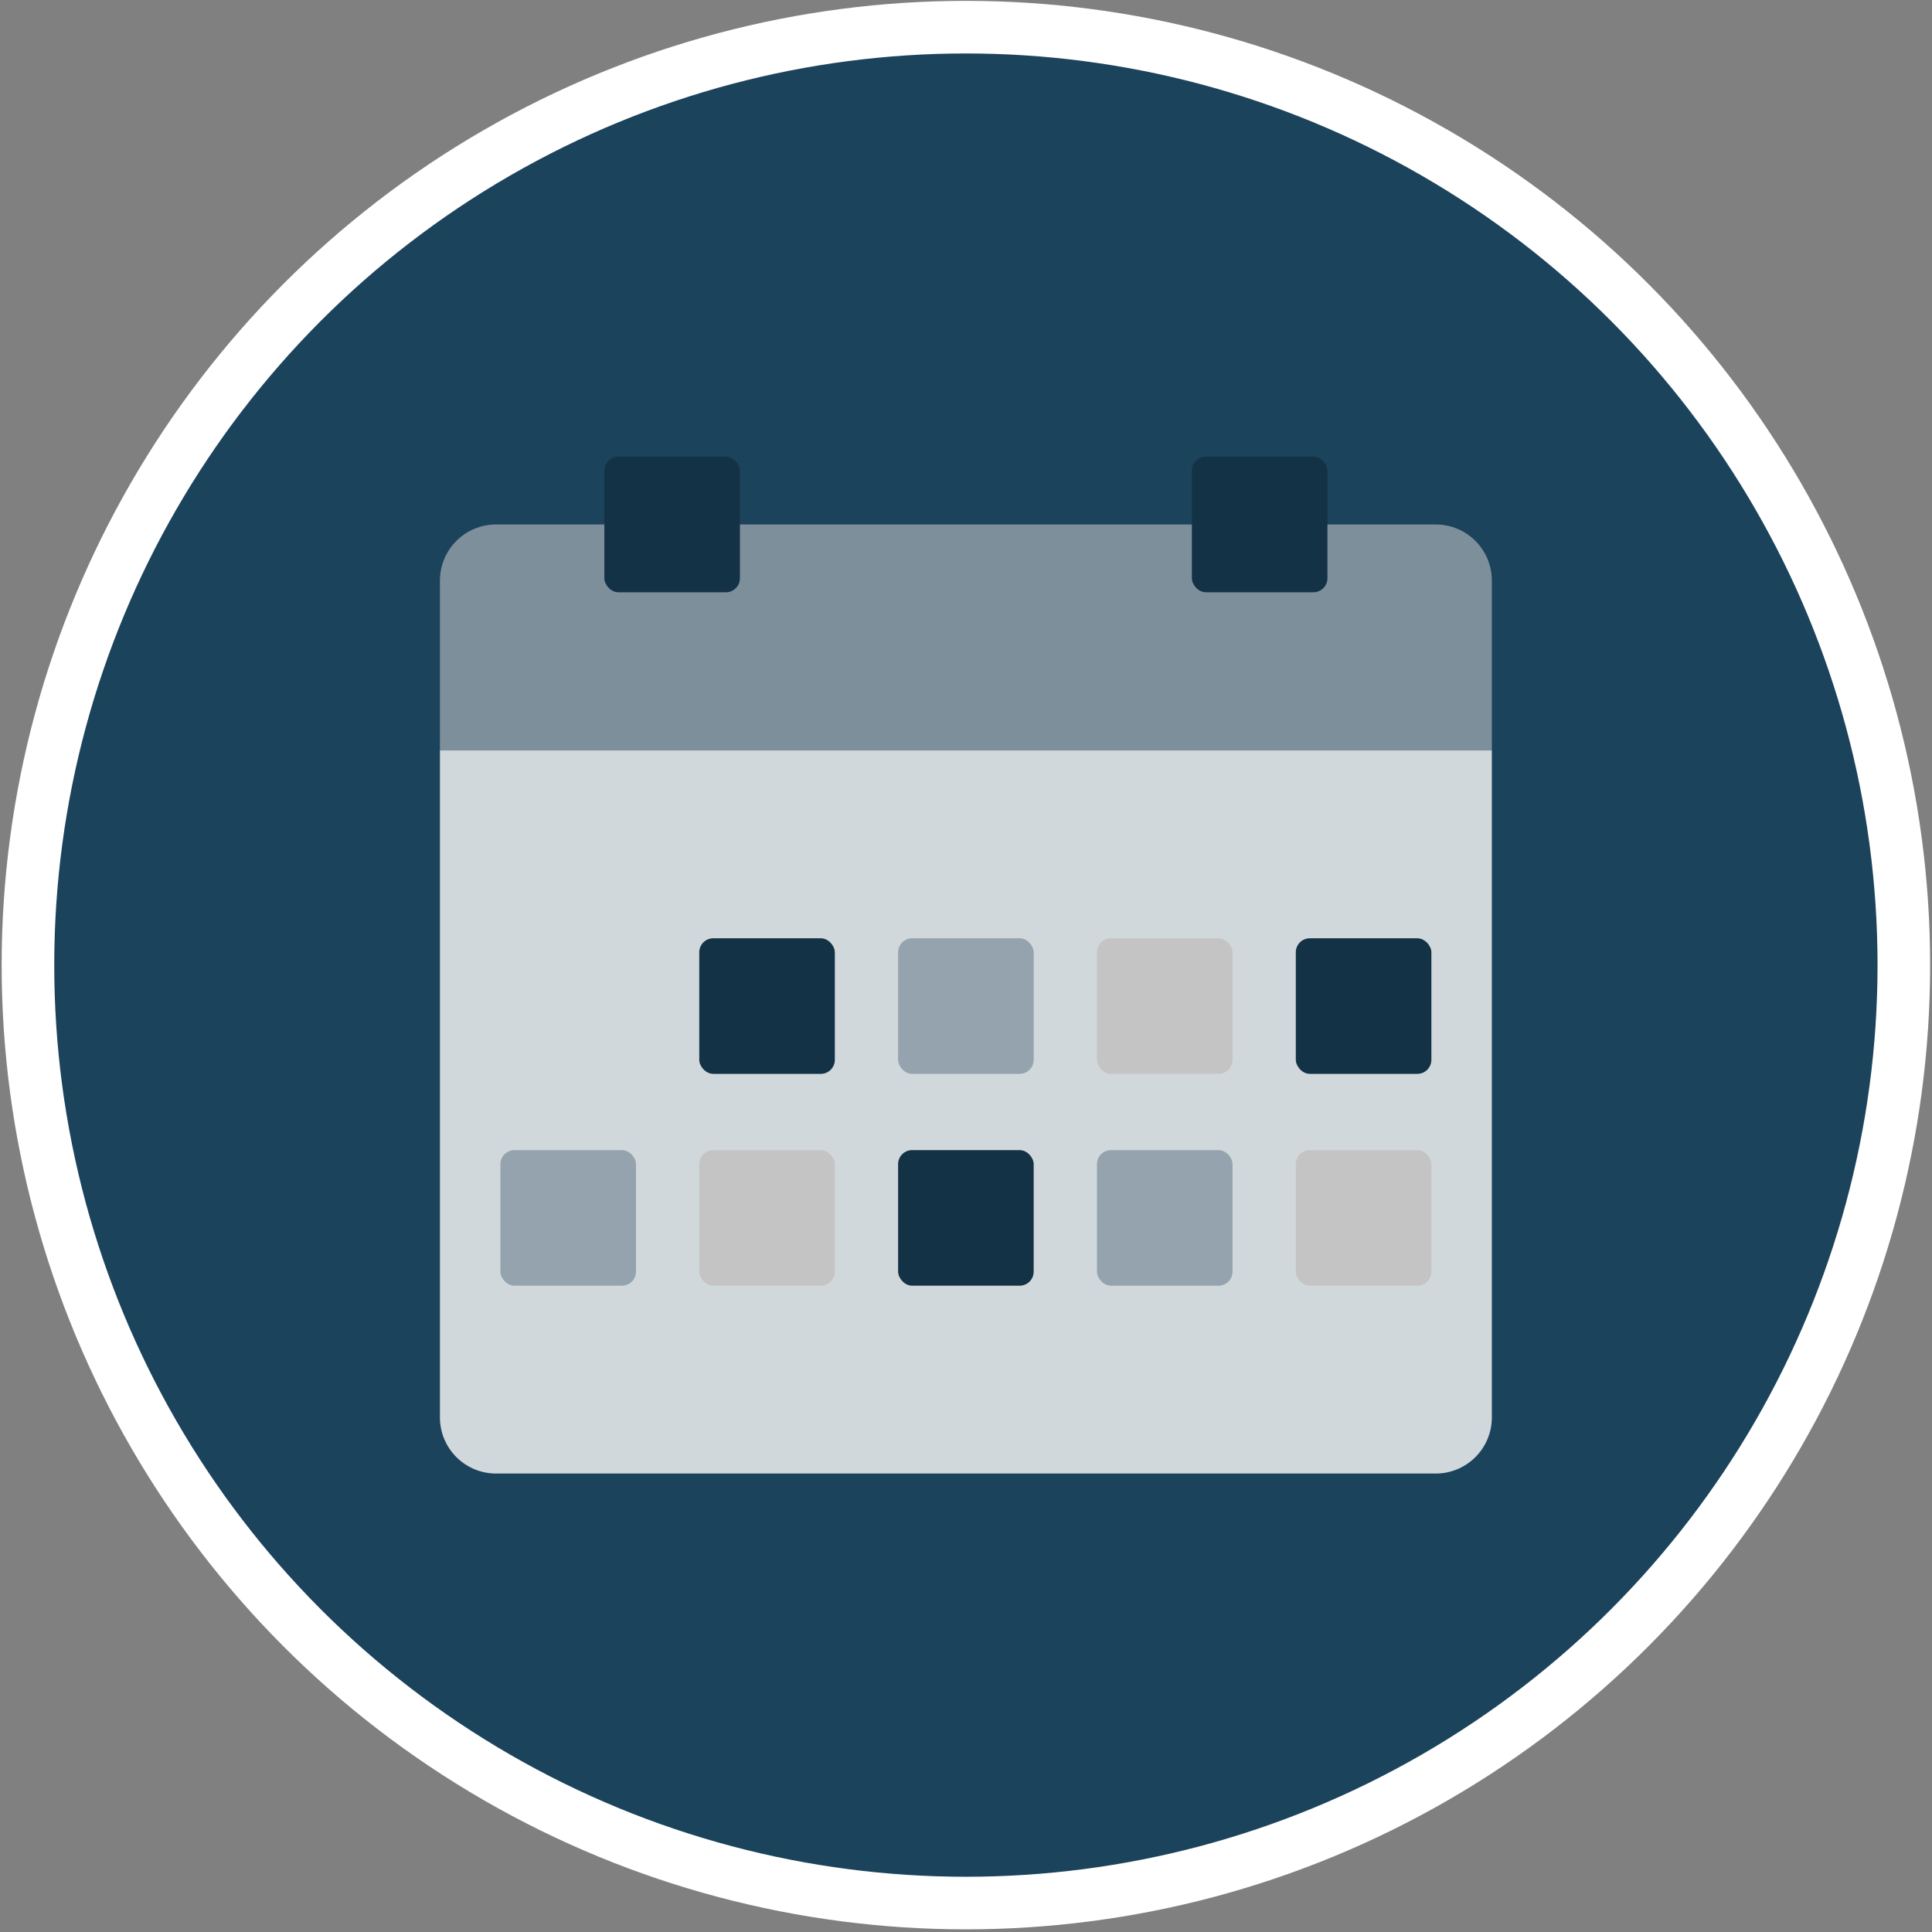 <svg width="551" height="551" viewBox="0 0 551 551" fill="none" xmlns="http://www.w3.org/2000/svg">
<rect x="0" y="0" width="551" height="551" fill="#808080" stroke="none"/>
<circle cx="275.469" cy="275.246" r="267.5" fill="#1C435C" stroke="white" stroke-width="15"/>
<path d="M125.469 165.579C125.469 156.743 132.633 149.579 141.469 149.579H409.469C418.306 149.579 425.469 156.743 425.469 165.579V214.024H125.469V165.579Z" fill="#7D8F9B"/>
<path d="M125.469 214.024H425.469V404.246C425.469 413.083 418.306 420.246 409.469 420.246H141.469C132.633 420.246 125.469 413.083 125.469 404.246V214.024Z" fill="#D1D8DC"/>
<rect x="172.358" y="130.246" width="38.667" height="38.667" rx="4" fill="#143245"/>
<rect x="339.914" y="130.246" width="38.667" height="38.667" rx="4" fill="#143245"/>
<rect x="199.425" y="267.595" width="38.667" height="38.667" rx="4" fill="#143245"/>
<rect x="142.713" y="328.008" width="38.667" height="38.667" rx="4" fill="#94A3AD"/>
<rect x="369.558" y="328.008" width="38.667" height="38.667" rx="4" fill="#C4C4C4"/>
<rect x="312.847" y="267.595" width="38.667" height="38.667" rx="4" fill="#C4C4C4"/>
<rect x="256.136" y="328.008" width="38.667" height="38.667" rx="4" fill="#143245"/>
<rect x="256.136" y="267.595" width="38.667" height="38.667" rx="4" fill="#94A3AD"/>
<rect x="199.425" y="328.008" width="38.667" height="38.667" rx="4" fill="#C4C4C4"/>
<rect x="369.558" y="267.595" width="38.667" height="38.667" rx="4" fill="#143245"/>
<rect x="312.847" y="328.008" width="38.667" height="38.667" rx="4" fill="#94A3AD"/>
</svg>

